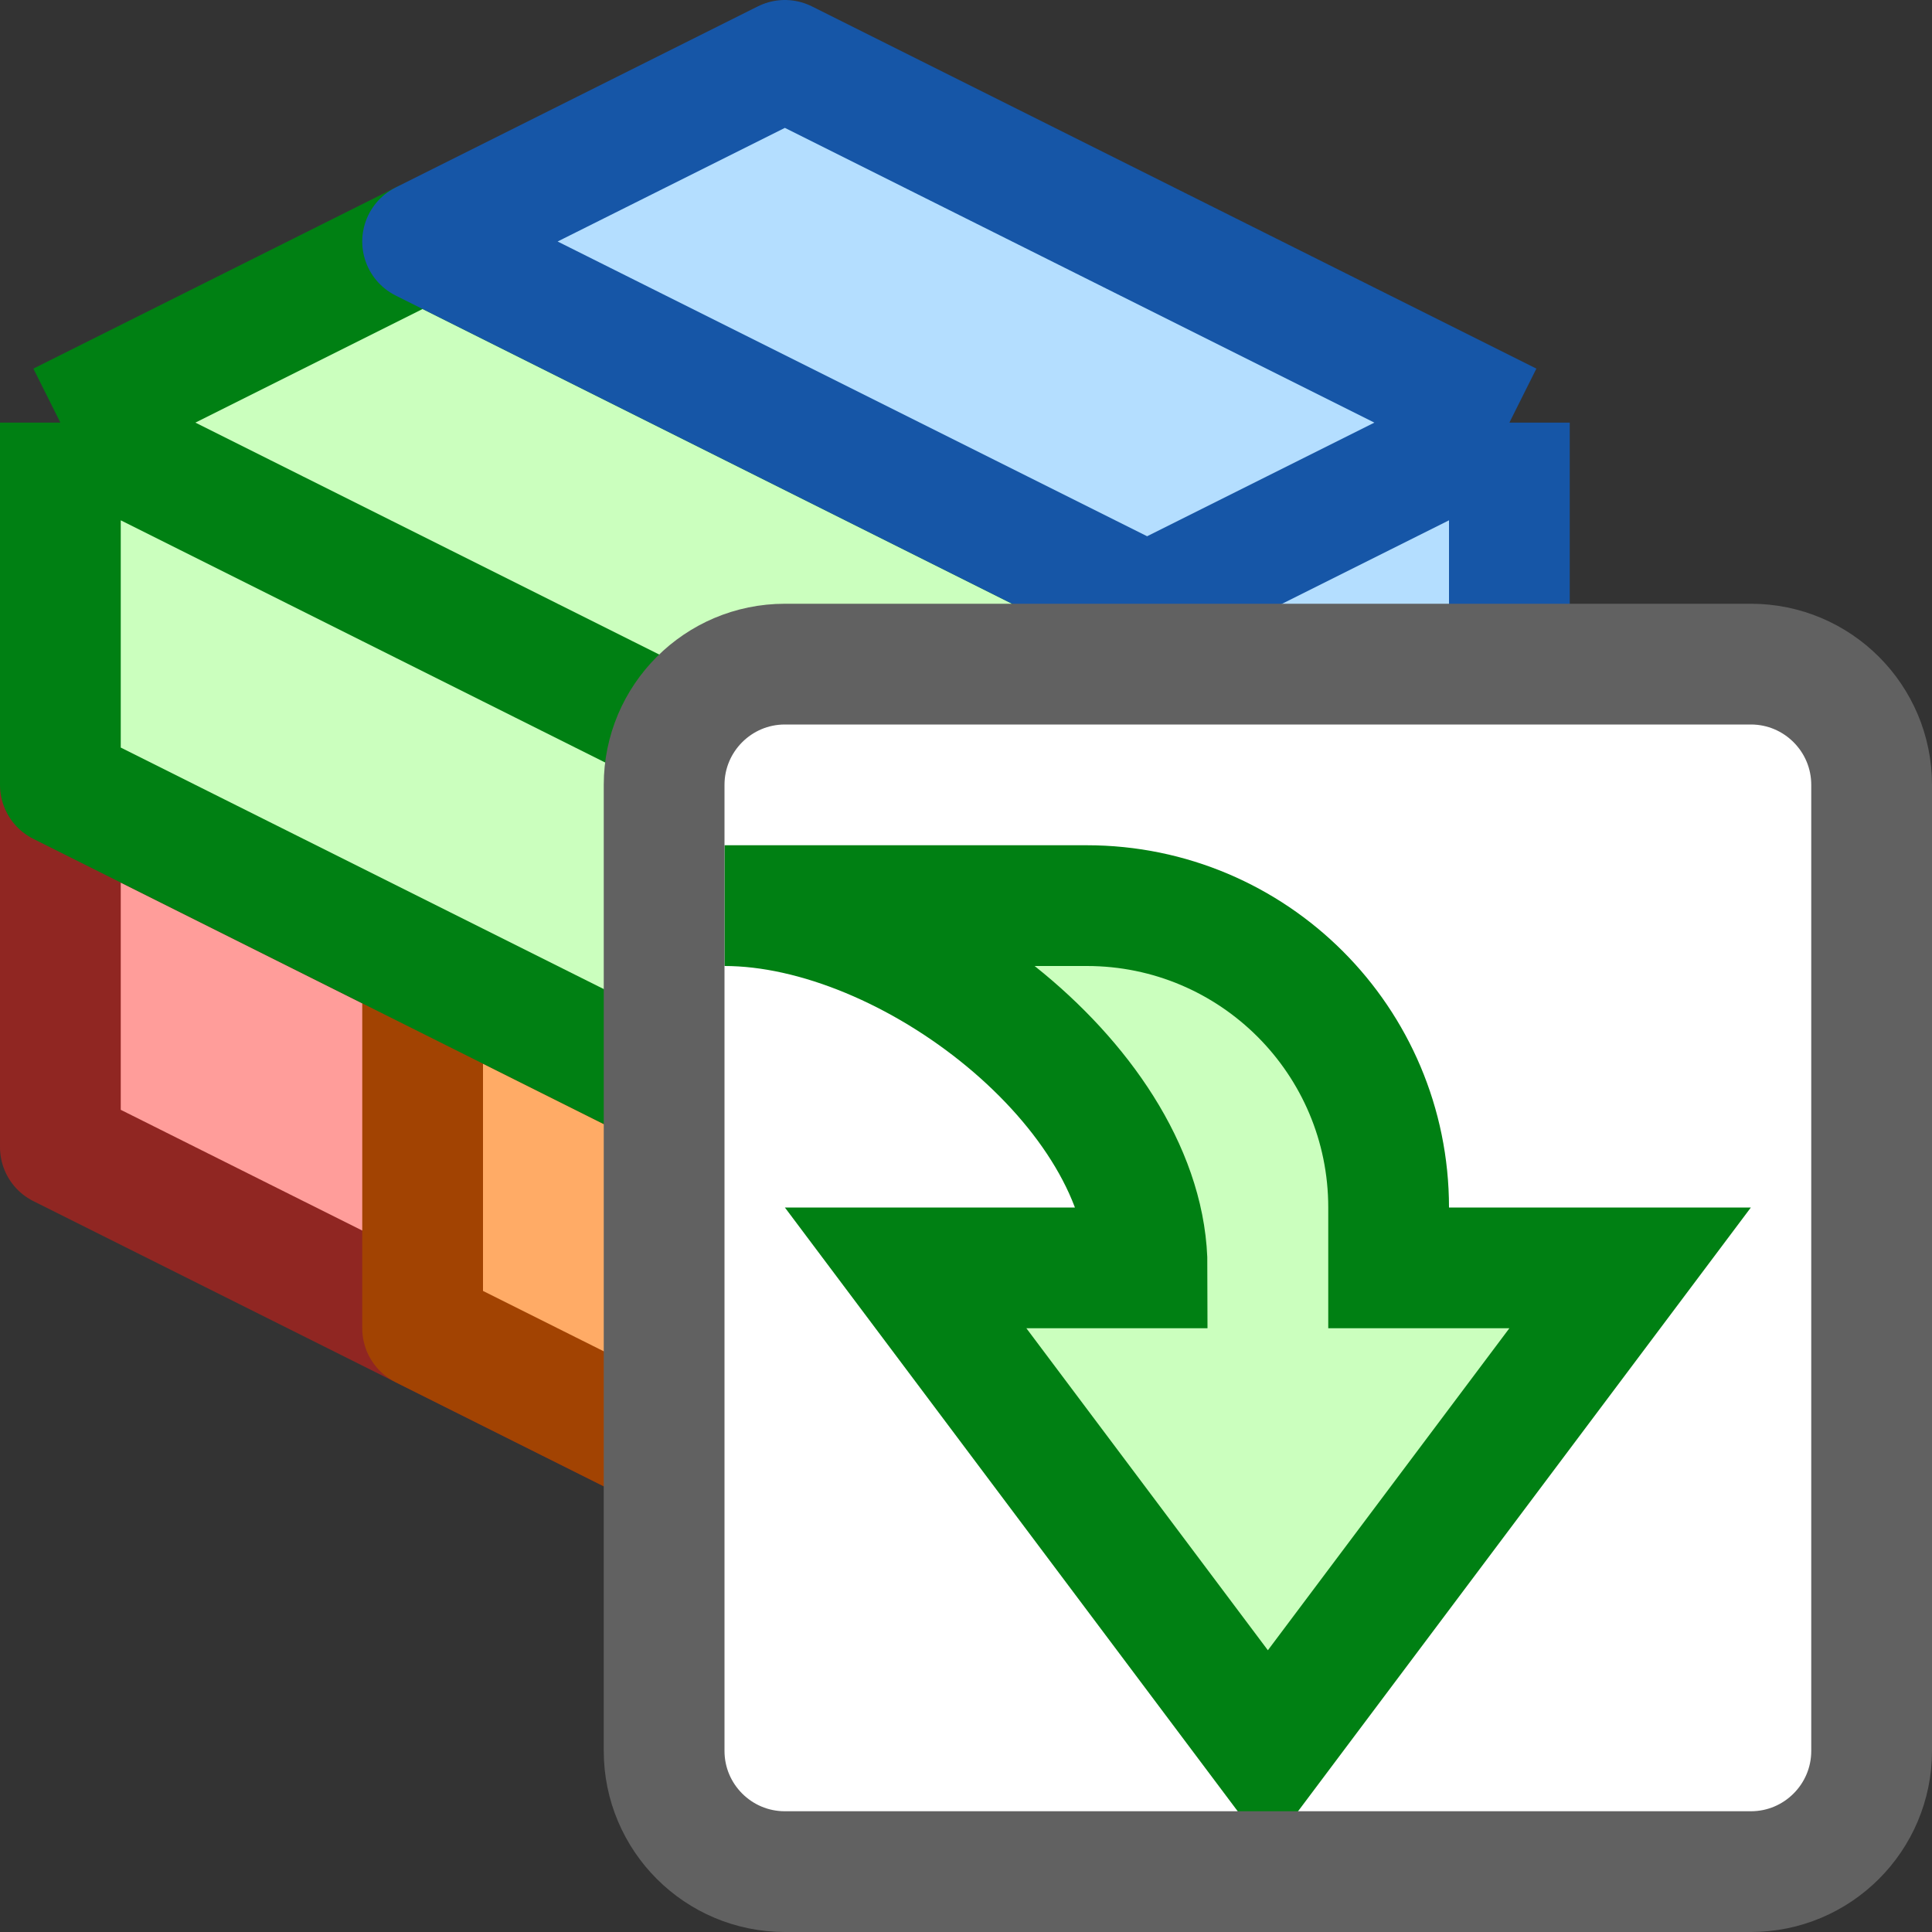 <svg width="16" height="16" viewBox="0 0 16 16" fill="none" xmlns="http://www.w3.org/2000/svg">
<rect x="0" y="0" width="16" height="16" fill="#333333" stroke="none"/>
<path d="M6.5 9.5L0.5 6.5V9.5L6.5 12.5V9.5Z" fill="#FF9D9A" stroke="#902622" stroke-linejoin="round"/>
<path d="M6.5 9.5L12.5 6.5V9.5L6.5 12.5L3.5 11V8L6.5 9.5Z" fill="#FFAB66"/>
<path d="M6.5 9.5L12.5 6.5V9.5L6.5 12.5M6.5 9.5V12.5M6.5 9.5L3.5 8V11L6.5 12.5" stroke="#A24302" stroke-linejoin="round"/>
<path d="M0.5 3.5L3.5 2L9.5 5V8L6.5 9.5L3.5 8L0.5 6.5V3.5Z" fill="#CBFFBE"/>
<path d="M0.5 3.5L6.5 6.5M0.5 3.5L3.5 2L9.5 5M0.5 3.5V6.5L3.5 8L6.5 9.5M6.5 6.5C6.5 6.5 8.541 5.479 9.5 5M6.5 6.5C6.5 6.5 6.5 8.494 6.5 9.5M9.5 5V8L6.5 9.5" stroke="#008013" stroke-linejoin="round"/>
<path d="M6.5 0.5L12.5 3.5V6.5L9.5 8V5L3.5 2L6.5 0.5Z" fill="#B4DEFF"/>
<path d="M12.5 3.5L6.5 0.5L3.5 2L9.5 5M12.5 3.5L9.5 5M12.5 3.5V6.5L9.5 8V5" stroke="#1656A7" stroke-linejoin="round"/>
<path d="M5.5 6.5C5.5 5.948 5.948 5.5 6.5 5.5H14.5C15.052 5.5 15.5 5.948 15.5 6.5V14.5C15.5 15.052 15.052 15.5 14.5 15.5H6.5C5.948 15.5 5.5 15.052 5.5 14.5V6.5Z" fill="#FFFFFF"/>
<path d="M9.5 10.5L7.5 10.5L10.5 14.5L13.5 10.5H11.5V10C11.5 8.619 10.381 7.5 9 7.5L6 7.5C7.537 7.5 9.5 9.027 9.5 10.5Z" fill="#CBFFBE" stroke="#008013" stroke-linecap="square"/>
<path d="M5.5 6.5C5.5 5.948 5.948 5.5 6.5 5.5H14.5C15.052 5.5 15.5 5.948 15.5 6.5V14.5C15.5 15.052 15.052 15.5 14.5 15.5H6.5C5.948 15.5 5.5 15.052 5.5 14.5V6.5Z" stroke="#616161"/>
</svg>
